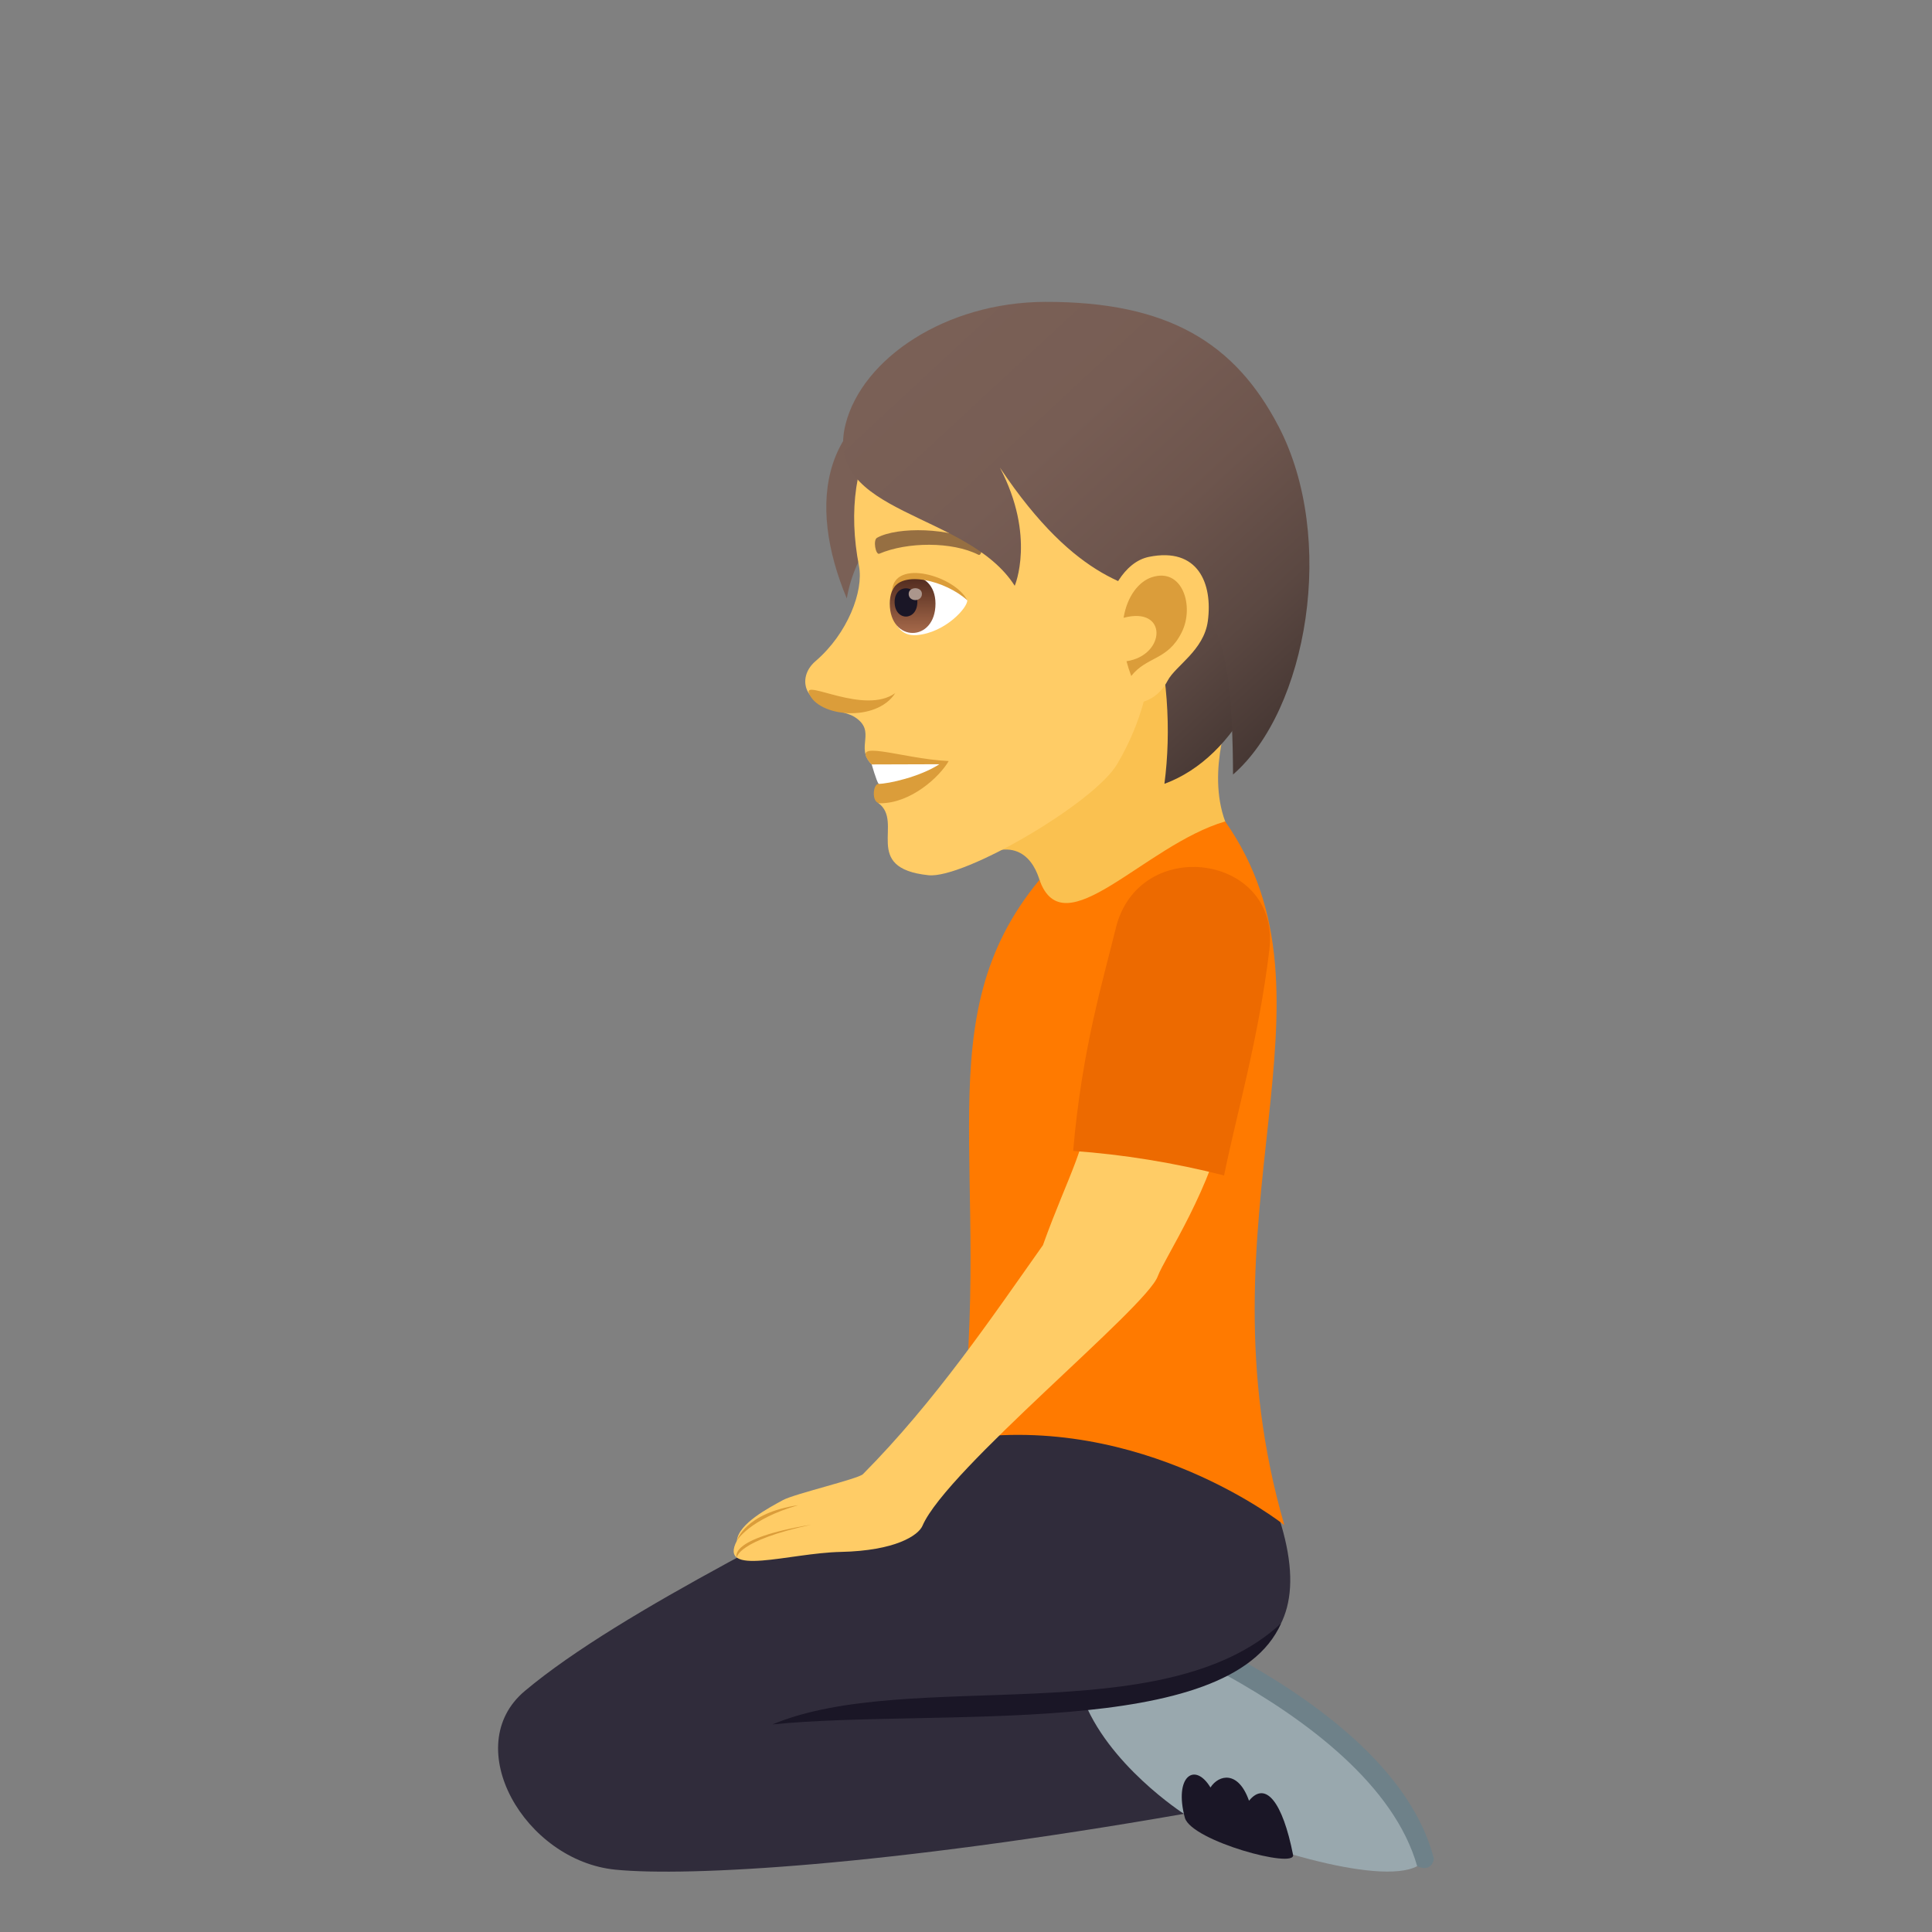 <?xml version="1.0" encoding="utf-8"?>
<!-- Generator: Adobe Illustrator 15.0.0, SVG Export Plug-In . SVG Version: 6.00 Build 0)  -->
<!DOCTYPE svg PUBLIC "-//W3C//DTD SVG 1.1//EN" "http://www.w3.org/Graphics/SVG/1.1/DTD/svg11.dtd">
<svg version="1.1" id="Layer_1" xmlns:x="http://ns.adobe.com/Extensibility/1.0/" xmlns:i="http://ns.adobe.com/AdobeIllustrator/10.0/" xmlns:graph="http://ns.adobe.com/Graphs/1.0/"
	 xmlns="http://www.w3.org/2000/svg" xmlns:xlink="http://www.w3.org/1999/xlink" xmlns:a="http://ns.adobe.com/AdobeSVGViewerExtensions/3.0/"
	 x="0px" y="0px" width="64px" height="64px" viewBox="0 0 64 64" enable-background="new 0 0 64 64" xml:space="preserve">
<rect x="0" y="0" width="64" height="64" fill="#808080" stroke="none"/>
<path fill="#FAC150" d="M32.557,28.34c1.439-0.681,1.852,0.568,1.948,1.091c0.317,1.719,6.813-0.245,6.081-2.219
	c-0.635-1.718,0.215-3.77,0.215-3.77C39.84,22.896,36.327,16.752,32.557,28.34z"/>
<path fill="#7A6056" d="M28.051,19.825c0.561-3.285,4.331-4.153,3.068-7.271C27.103,13.489,26.742,16.693,28.051,19.825z"/>
<path fill="#FFCC66" d="M33.732,11.309c-4.377,0.694-5.983,3.792-5.277,7.444c0.16,0.825-0.376,2.237-1.436,3.145
	c-0.386,0.33-0.422,0.765-0.233,1.059c0.37,0.573,1.182,0.578,1.521,0.792c0.758,0.48-0.001,1.009,0.57,1.575
	c0.258,0.256,1.002-0.086,0.217,1.277c0.873,0.632-0.585,2.155,1.662,2.392c1.181,0.123,5.477-2.382,6.249-3.677
	c0.896-1.508,1.04-2.827,1.04-2.827c3.358-0.959,4.546-3.866,3.822-6.907C40.855,11.326,36.568,10.861,33.732,11.309z"/>
<path fill="#DB9D3A" d="M28.877,25.323c0.41,0.249,0.229,0.643,0.229,0.643c-0.197,0-0.246,0.644,0.048,0.644
	c1.023,0,1.965-0.87,2.273-1.399C29.822,25.134,28.061,24.415,28.877,25.323z"/>
<path fill="#FFFFFF" d="M28.877,25.323c0,0,0.156,0.554,0.229,0.643c0.321,0,1.368-0.232,2.013-0.65L28.877,25.323z"/>
<path fill="#DB9D3A" d="M26.797,22.96c0.303,0.8,2.24,0.972,2.859,0C28.637,23.691,26.621,22.495,26.797,22.96z"/>
<path id="Path_306_" fill="#966F42" d="M32.432,18.002c-0.931-0.535-2.713-0.559-3.377-0.188c-0.143,0.071-0.048,0.575,0.072,0.529
	c0.924-0.396,2.416-0.406,3.281,0.033C32.523,18.433,32.572,18.076,32.432,18.002z"/>
<linearGradient id="SVGID_1_" gradientUnits="userSpaceOnUse" x1="42.185" y1="23.671" x2="31.301" y2="11.944">
	<stop  offset="0" style="stop-color:#473834"/>
	<stop  offset="0.195" style="stop-color:#5B4842"/>
	<stop  offset="0.431" style="stop-color:#6D554D"/>
	<stop  offset="0.688" style="stop-color:#775D54"/>
	<stop  offset="1" style="stop-color:#7A6056"/>
	<a:midPointStop  offset="0" style="stop-color:#473834"/>
	<a:midPointStop  offset="0.255" style="stop-color:#473834"/>
	<a:midPointStop  offset="1" style="stop-color:#7A6056"/>
</linearGradient>
<path fill="url(#SVGID_1_)" d="M34.629,14.419c3.533,3.41,4.401,8.058,3.944,11.546C43.418,24.189,44.77,13.262,34.629,14.419z"/>
<linearGradient id="SVGID_2_" gradientUnits="userSpaceOnUse" x1="43.266" y1="23.263" x2="31.426" y2="10.506">
	<stop  offset="0" style="stop-color:#473834"/>
	<stop  offset="0.195" style="stop-color:#5B4842"/>
	<stop  offset="0.431" style="stop-color:#6D554D"/>
	<stop  offset="0.688" style="stop-color:#775D54"/>
	<stop  offset="1" style="stop-color:#7A6056"/>
	<a:midPointStop  offset="0" style="stop-color:#473834"/>
	<a:midPointStop  offset="0.255" style="stop-color:#473834"/>
	<a:midPointStop  offset="1" style="stop-color:#7A6056"/>
</linearGradient>
<path fill="url(#SVGID_2_)" d="M40.846,25.657c2.458-2.133,3.445-7.828,1.504-11.541C40.916,11.374,38.715,9.99,34.629,10
	c-3.311,0.008-6.061,1.881-6.616,4.042c-0.774,3.013,4.03,2.894,5.601,5.363c0,0,0.705-1.636-0.492-3.916
	C38.271,23.188,40.801,15.999,40.846,25.657z"/>
<path fill="#FFCC66" d="M38.06,18.447c-1.634,0.335-2.142,3.992-0.919,4.787c0.172,0.11,1.065,0.209,1.539-0.687
	c0.262-0.497,1.2-1.001,1.331-1.973C40.178,19.329,39.684,18.115,38.06,18.447z"/>
<path id="Path_305_" fill="#DB9D3A" d="M38.146,19.125c-0.416,0.14-0.807,0.617-0.926,1.341c1.471-0.396,1.404,1.243,0.097,1.438
	c0.042,0.16,0.093,0.321,0.157,0.489c0.521-0.66,1.209-0.507,1.674-1.452C39.572,20.089,39.174,18.78,38.146,19.125z"/>
<path fill="#FFFFFF" d="M32.041,19.884c0.023,0.233-0.723,1.076-1.672,1.155c-0.543,0.046-0.734-0.37-0.856-0.817
	C29.396,18.442,31.508,19.075,32.041,19.884z"/>
<linearGradient id="Path_1_" gradientUnits="userSpaceOnUse" x1="30.231" y1="20.967" x2="30.231" y2="19.093">
	<stop  offset="0" style="stop-color:#A6694A"/>
	<stop  offset="1" style="stop-color:#4F2A1E"/>
	<a:midPointStop  offset="0" style="stop-color:#A6694A"/>
	<a:midPointStop  offset="0.5" style="stop-color:#A6694A"/>
	<a:midPointStop  offset="1" style="stop-color:#4F2A1E"/>
</linearGradient>
<path id="Path_304_" fill="url(#Path_1_)" d="M29.475,19.997c0,1.294,1.514,1.294,1.514,0
	C30.988,18.792,29.475,18.792,29.475,19.997z"/>
<path id="Path_303_" fill="#1A1626" d="M29.635,19.939c0,0.647,0.753,0.647,0.753,0C30.388,19.336,29.635,19.336,29.635,19.939z"/>
<path id="Path_302_" fill="#AB968C" d="M30.101,19.675c0,0.271,0.439,0.271,0.439,0C30.54,19.422,30.101,19.422,30.101,19.675z"/>
<path fill="#DB9D3A" d="M32.041,19.884c-0.406-0.809-2.435-1.396-2.49-0.306C29.838,18.845,31.342,19.247,32.041,19.884z"/>
<path fill="#6E8189" d="M46.945,61.82c0,0,0.461,0.242,0.555-0.244c-1.426-5.605-11.564-8.9-11.564-8.9
	c-0.365,0.078-0.52,0.49-0.52,0.49L46.945,61.82z"/>
<path fill="#99A8AE" d="M38.97,59.965c2.392,1.186,6.708,2.523,7.976,1.855c-1.516-5.354-11.529-8.654-11.529-8.654
	C31.721,56.805,37.834,59.404,38.97,59.965z"/>
<path fill="#1A1626" d="M42.834,61.443c-0.346-1.756-0.914-2.461-1.459-1.791c-0.354-1.008-1-0.869-1.277-0.439
	c-0.52-0.863-1.218-0.367-0.846,1.01C39.49,60.988,42.932,61.92,42.834,61.443z"/>
<path fill="#302C3B" d="M41.605,48.391c0,0-4.855-4.68-9.789-0.715c-4.529,2.49-11.213,5.639-14.431,8.34
	c-2.182,1.83-0.007,5.625,3.007,5.92c2.419,0.236,8.923-0.123,18.827-1.85c0,0-2.55-1.637-3.365-3.885
	C41.287,55.828,44.614,54.701,41.605,48.391z"/>
<path fill="#1A1626" d="M42.436,53.777c-3.914,3.631-12.301,1.451-16.847,3.346C31.006,56.58,40.719,57.676,42.436,53.777z"/>
<path fill="#FF7A00" d="M42.545,50.521c0,0-4.709-3.76-10.729-2.846c1.094-9-1.197-13.922,2.618-18.528
	c0.804,2.27,3.468-1.146,6.151-1.936C44.765,33.172,39.549,40.164,42.545,50.521z"/>
<path fill="#FFCC66" d="M38.352,42.279c0.211-0.588,1.848-3.004,2.266-5.391c-1.479-0.35-2.961-0.66-4.439-0.914
	c-0.114,1.98-0.777,2.893-1.631,5.275c-1.68,2.375-3.556,5.158-5.961,7.584c-0.158,0.158-2.277,0.654-2.65,0.859
	c-0.459,0.252-1.471,0.775-1.527,1.346c-0.636,1.219,1.714,0.408,3.446,0.371c1.808-0.039,2.564-0.547,2.702-0.865
	C31.362,48.674,37.98,43.316,38.352,42.279z"/>
<path fill="#DB9D3A" d="M26.443,49.861c-1.77,0.258-2.035,1.178-2.035,1.178S24.823,50.322,26.443,49.861z"/>
<path fill="#DB9D3A" d="M26.881,50.506c-2.813,0.465-2.473,1.09-2.473,1.09S24.408,51.039,26.881,50.506z"/>
<path fill="#ED6A00" d="M40.549,38.938c0.398-1.977,1.148-4.525,1.5-7.475c0.38-3.174-4.331-3.833-5.088-0.711
	c-0.412,1.695-1.12,3.991-1.411,7.374C37.215,38.244,38.893,38.518,40.549,38.938z"/>
</svg>
